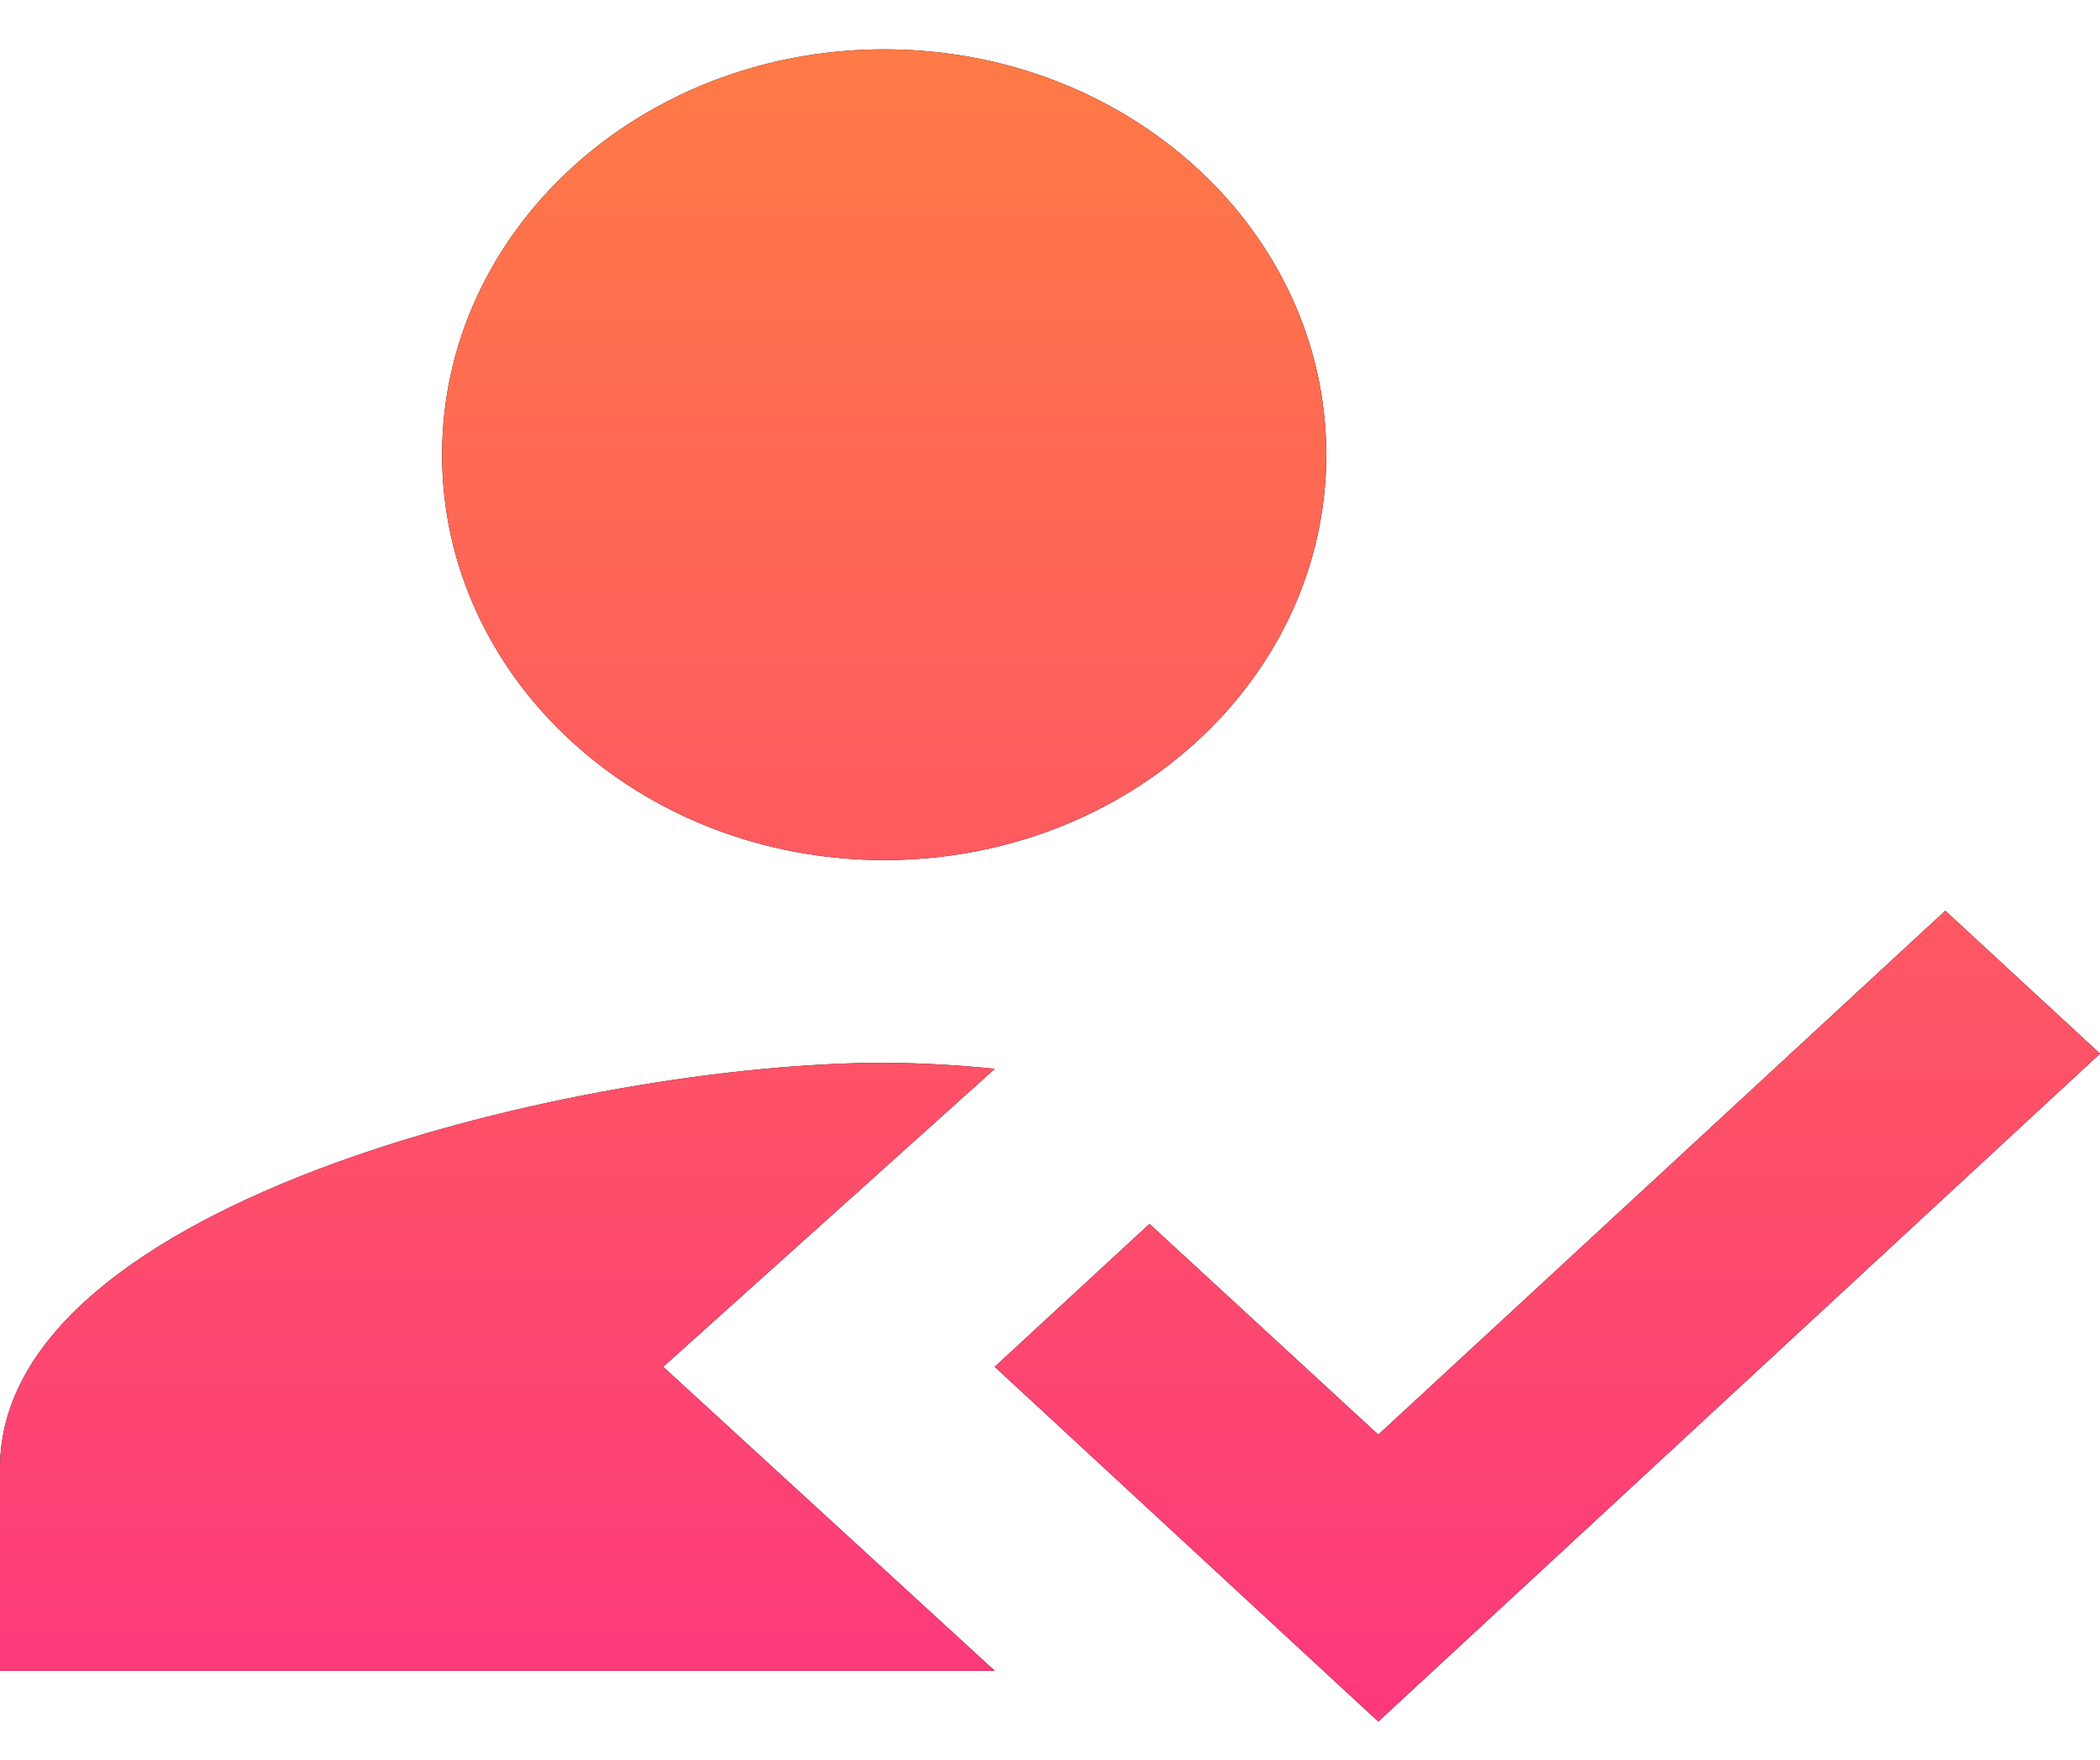 <svg width="37" height="31" viewBox="0 0 37 31" fill="none" xmlns="http://www.w3.org/2000/svg">
<path fill-rule="evenodd" clip-rule="evenodd" d="M11.684 24.079L17.526 18.83C16.88 18.762 16.23 18.727 15.579 18.723C10.38 18.723 0 21.115 0 25.864V29.435H17.526L11.684 24.079ZM15.579 15.152C19.883 15.152 23.368 11.957 23.368 8.011C23.368 4.065 19.883 0.869 15.579 0.869C11.275 0.869 7.789 4.065 7.789 8.011C7.789 11.957 11.275 15.152 15.579 15.152ZM24.284 30.328L17.526 24.079L20.253 21.562L24.284 25.275L34.274 16.045L37 18.562L24.284 30.328Z" fill="black"/>
<path fill-rule="evenodd" clip-rule="evenodd" d="M11.684 24.079L17.526 18.83C16.88 18.762 16.23 18.727 15.579 18.723C10.38 18.723 0 21.115 0 25.864V29.435H17.526L11.684 24.079ZM15.579 15.152C19.883 15.152 23.368 11.957 23.368 8.011C23.368 4.065 19.883 0.869 15.579 0.869C11.275 0.869 7.789 4.065 7.789 8.011C7.789 11.957 11.275 15.152 15.579 15.152ZM24.284 30.328L17.526 24.079L20.253 21.562L24.284 25.275L34.274 16.045L37 18.562L24.284 30.328Z" fill="url(#paint0_linear)"/>
<defs>
<linearGradient id="paint0_linear" x1="18.5" y1="0.869" x2="18.5" y2="30.328" gradientUnits="userSpaceOnUse">
<stop stop-color="#FF7A46"/>
<stop offset="1" stop-color="#FD387C"/>
</linearGradient>
</defs>
</svg>
